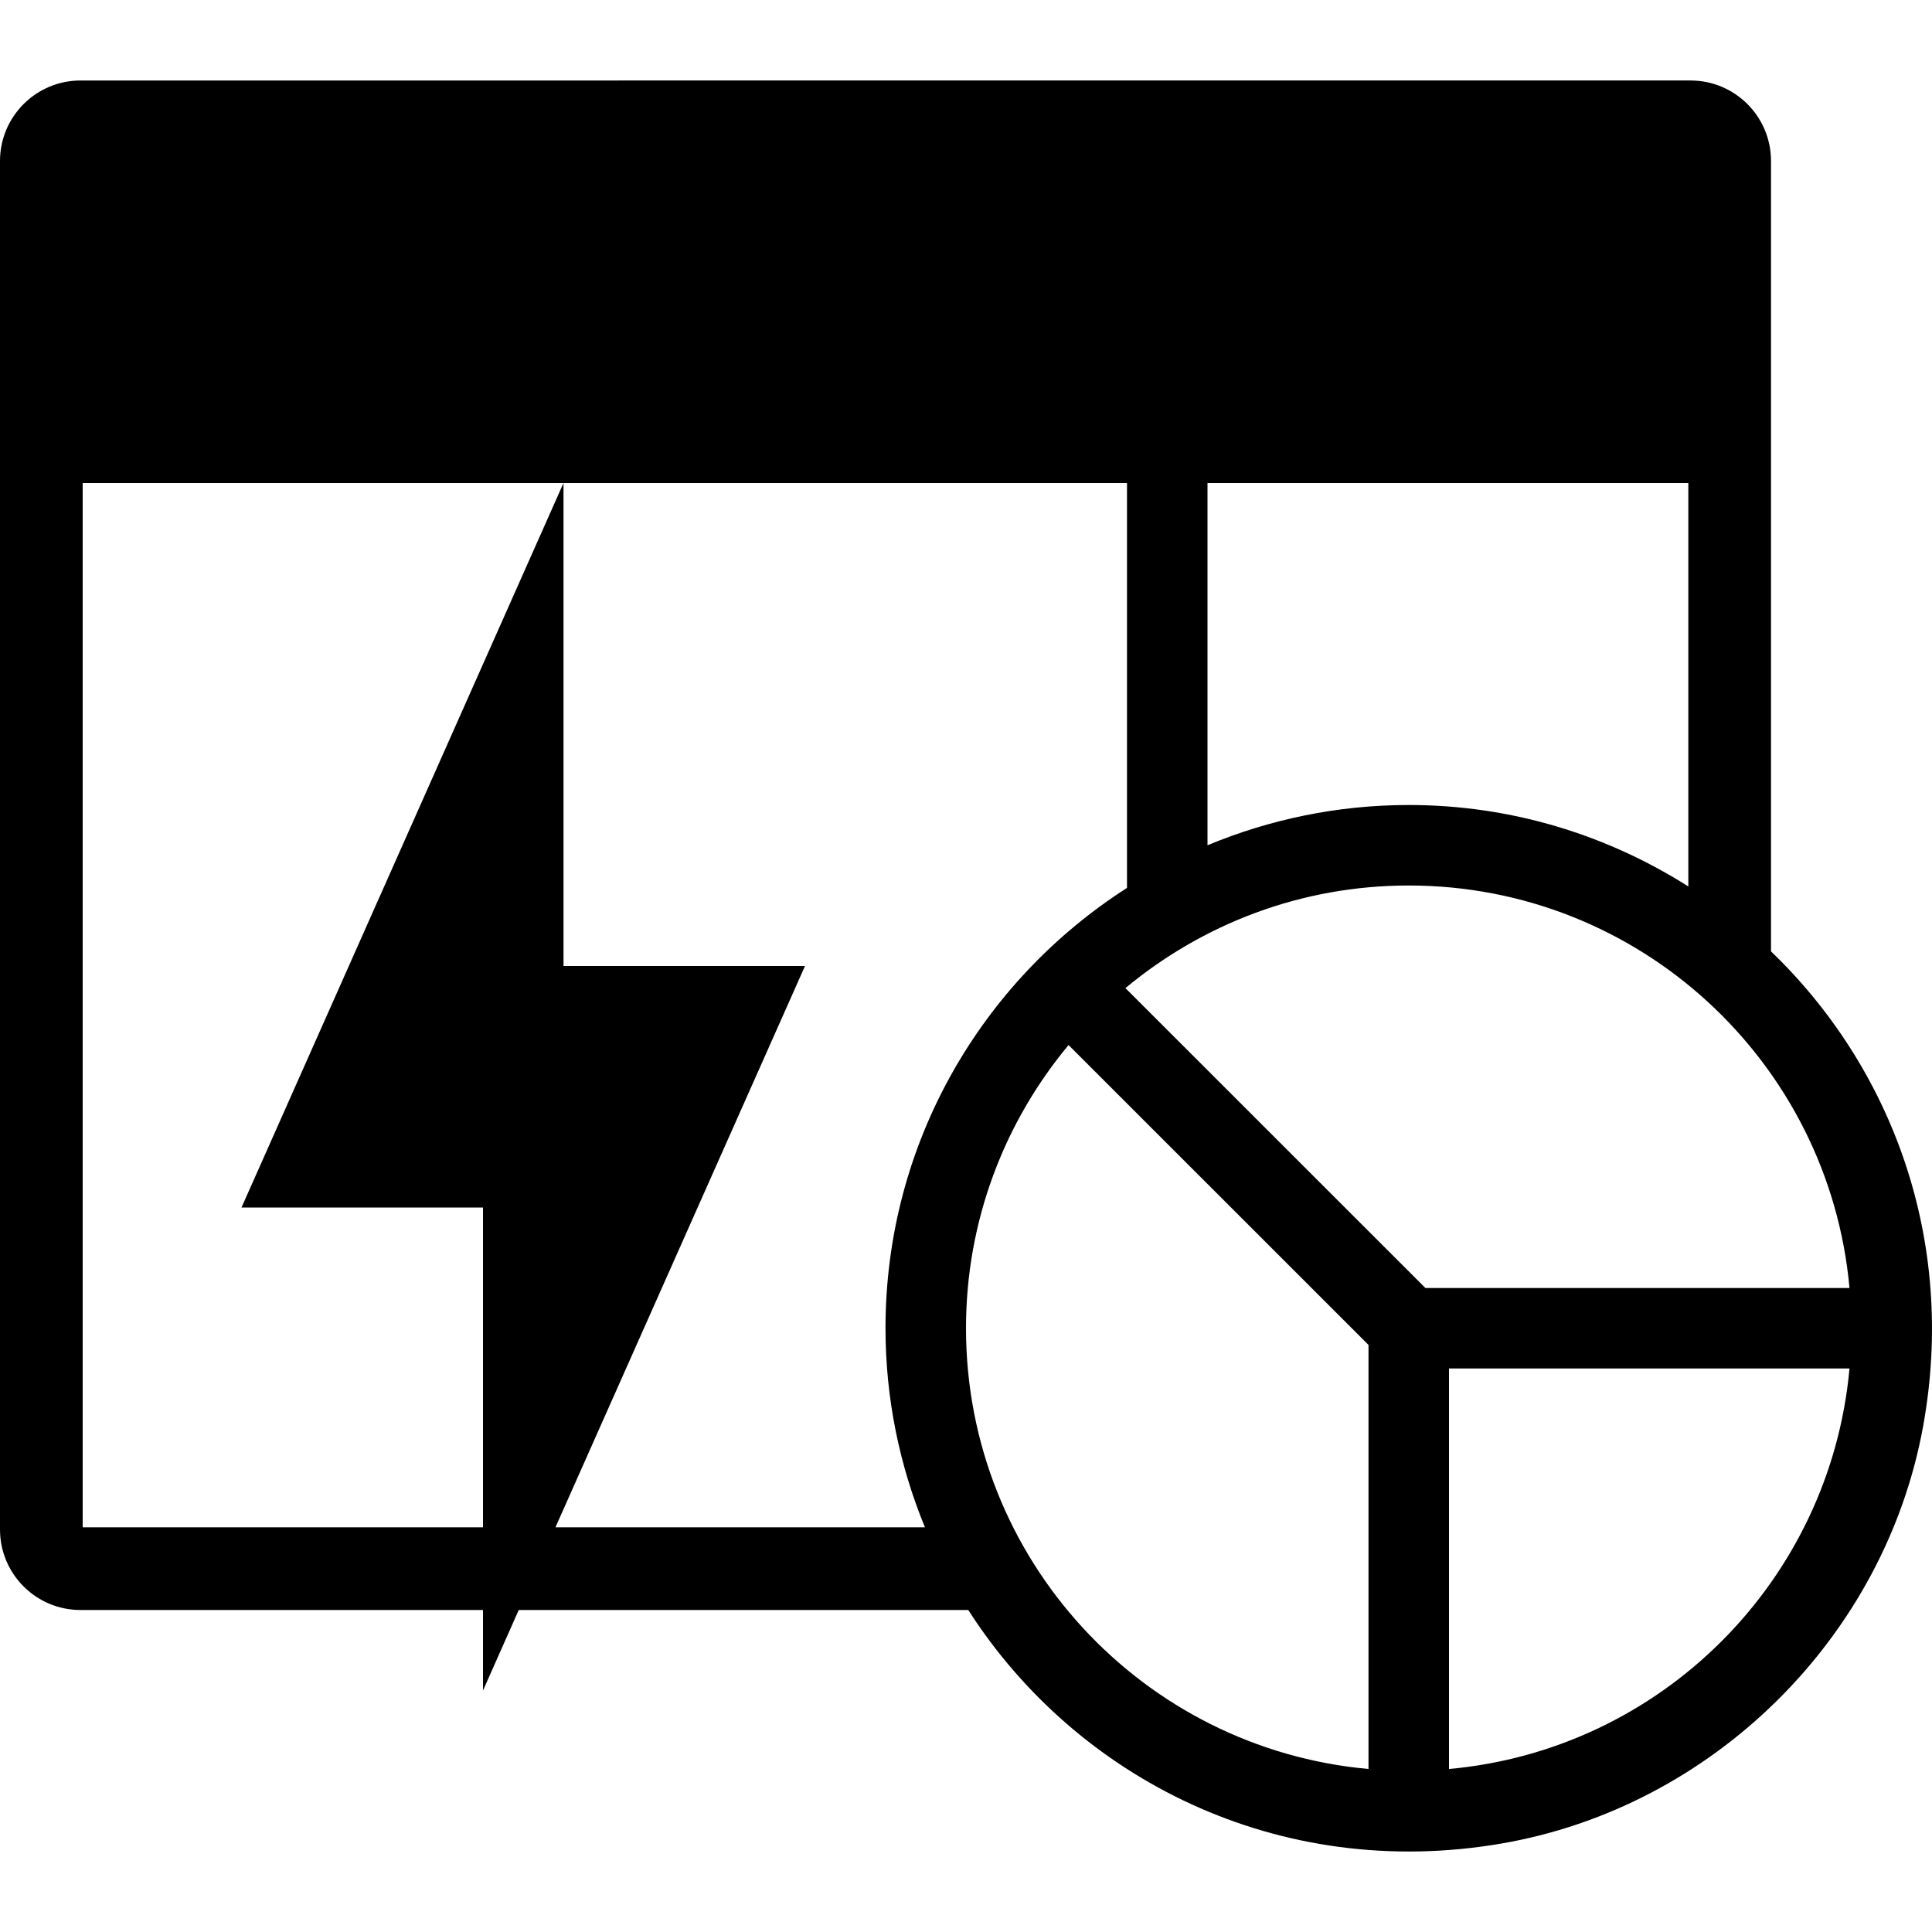 <svg viewBox="0 0 24 22" xmlns="http://www.w3.org/2000/svg" height="1em" width="1em">
  <path d="M18 20.975V16h4.975c-.24 2.638-2.337 4.737-4.975 4.975zm-4.02-9.7C14.937 10.48 16.16 10 17.5 10c2.87 0 5.222 2.198 5.475 5h-5.268l-3.726-3.725zM17 16v4.975c-2.803-.253-5-2.605-5-5.475 0-1.338.48-2.564 1.274-3.518L17 15.707V16zM6.9 17.973L10 11H7V5l-4 9h3v3.973H1.027V5H14v5.03c-1.802 1.154-3 3.17-3 5.47 0 .876.176 1.71.49 2.473H6.9zM15 5h5.973v5.012C19.967 9.374 18.778 9 17.5 9c-.887 0-1.73.18-2.5.5V5zm7 5.817V1c0-.552-.447-1-1-1H1C.448 0 0 .448 0 1v17c0 .553.448 1 1 1h5v1l.444-1h5.584c1.344 2.097 3.854 3.375 6.618 2.902 2.63-.45 4.764-2.558 5.243-5.18.422-2.32-.393-4.466-1.89-5.905z" fill="#000" fill-rule="evenodd"/>
</svg>
